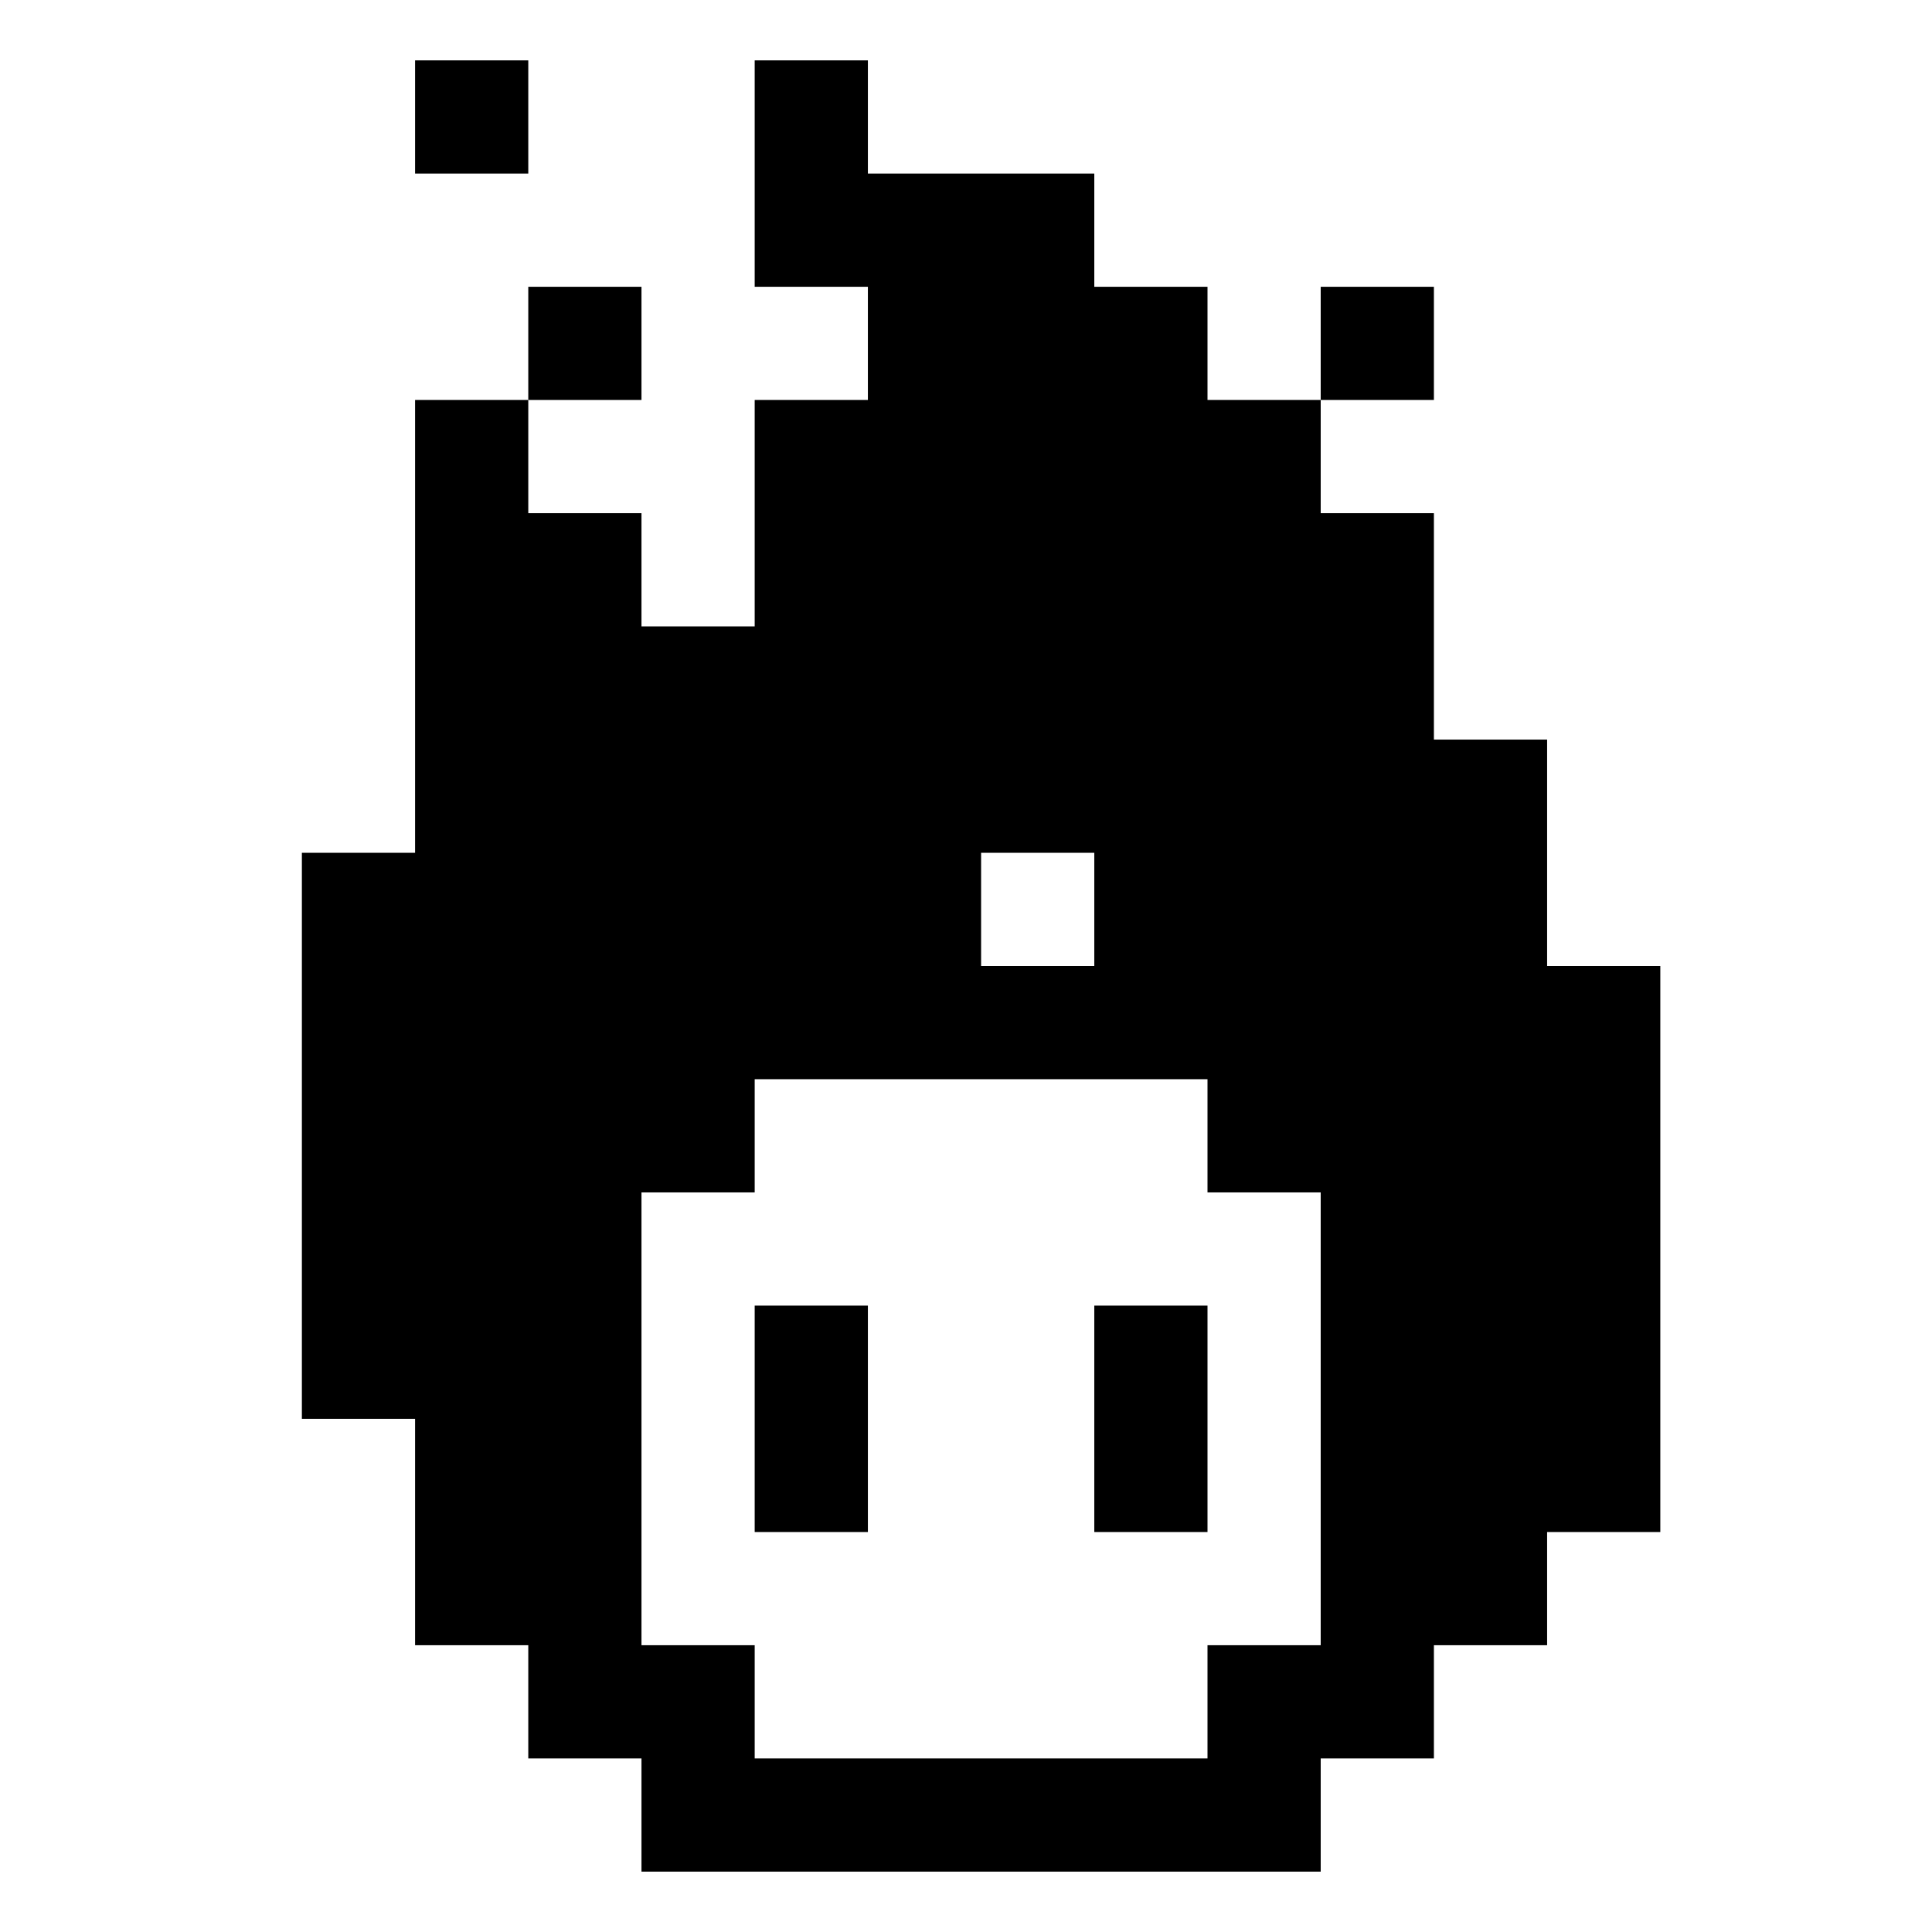 <svg fill="#000" height="32" viewBox="0 0 32 32" width="32" xmlns="http://www.w3.org/2000/svg"><path clip-rule="evenodd" d="m8.75 4.75h1.875v1.875h-1.875zm13.125 1.875v1.875h1.875v3.75h1.875v3.75h1.875v9.375h-1.875v1.875h-1.875v1.875h-1.875v1.875h-11.25v-1.875h-1.875v-1.875h-1.875v-3.75h-1.875v-9.375h1.875v-7.5h1.875v1.875h1.875v1.875h1.875v-3.75h1.875v-1.875h-1.875v-3.75h1.875v1.875h3.75v1.875h1.875v1.875zm0 0v-1.875h1.875v1.875zm-13.125-5.625h-1.875v1.875h1.875zm7.5 13.125h1.875v1.875h-1.875zm-3.75 5.625v-1.875h7.5v1.875h1.875v7.5h-1.875v1.875h-7.5v-1.875h-1.875v-7.5zm1.875 1.875h-1.875v3.75h1.875zm5.625 0v3.75h-1.875v-3.75z" fill-rule="evenodd"/></svg>